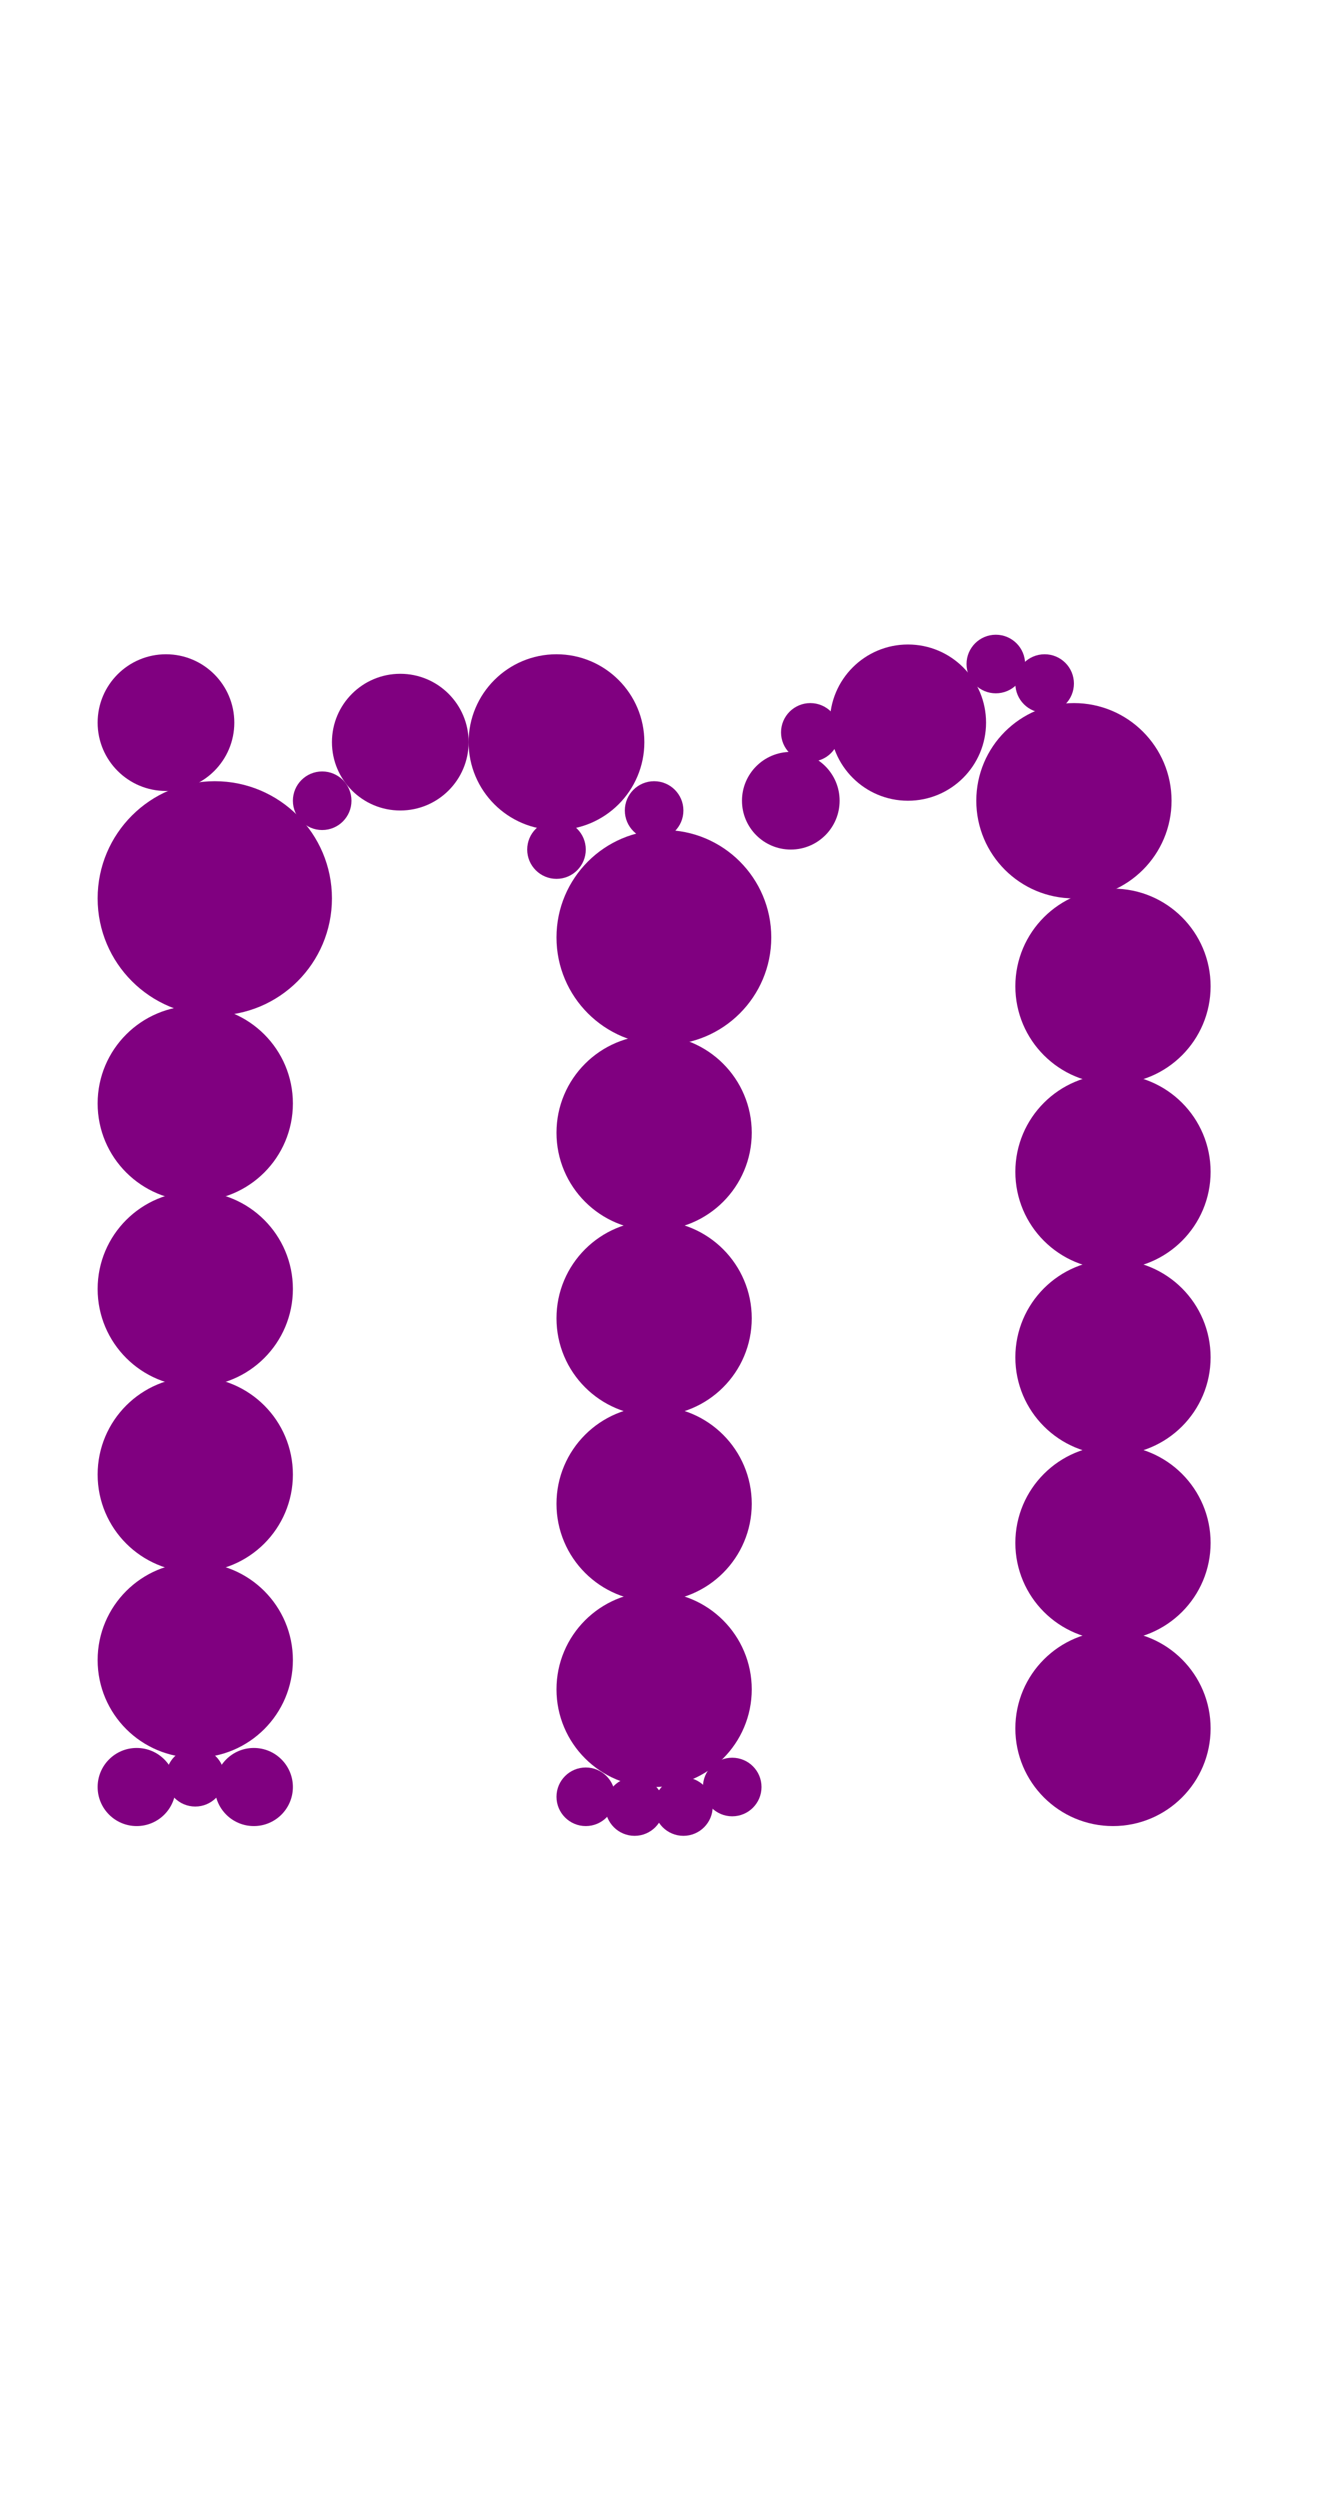 <?xml version="1.0"?>
<svg width="135" height="256">
  <circle cx="22" cy="92" r="12" fill="#800080" />
  <circle cx="68" cy="96" r="11" fill="#800080" />
  <circle cx="110" cy="82" r="10" fill="#800080" />
  <circle cx="20" cy="113" r="10" fill="#800080" />
  <circle cx="20" cy="132" r="10" fill="#800080" />
  <circle cx="20" cy="151" r="10" fill="#800080" />
  <circle cx="20" cy="170" r="10" fill="#800080" />
  <circle cx="67" cy="116" r="10" fill="#800080" />
  <circle cx="67" cy="135" r="10" fill="#800080" />
  <circle cx="67" cy="154" r="10" fill="#800080" />
  <circle cx="67" cy="173" r="10" fill="#800080" />
  <circle cx="114" cy="101" r="10" fill="#800080" />
  <circle cx="114" cy="120" r="10" fill="#800080" />
  <circle cx="114" cy="139" r="10" fill="#800080" />
  <circle cx="114" cy="158" r="10" fill="#800080" />
  <circle cx="114" cy="177" r="10" fill="#800080" />
  <circle cx="57" cy="76" r="9" fill="#800080" />
  <circle cx="93" cy="74" r="8" fill="#800080" />
  <circle cx="41" cy="76" r="7" fill="#800080" />
  <circle cx="17" cy="74" r="7" fill="#800080" />
  <circle cx="81" cy="82" r="5" fill="#800080" />
  <circle cx="26" cy="183" r="4" fill="#800080" />
  <circle cx="14" cy="183" r="4" fill="#800080" />
  <circle cx="33" cy="82" r="3" fill="#800080" />
  <circle cx="20" cy="182" r="3" fill="#800080" />
  <circle cx="57" cy="87" r="3" fill="#800080" />
  <circle cx="60" cy="184" r="3" fill="#800080" />
  <circle cx="65" cy="185" r="3" fill="#800080" />
  <circle cx="67" cy="83" r="3" fill="#800080" />
  <circle cx="70" cy="185" r="3" fill="#800080" />
  <circle cx="75" cy="183" r="3" fill="#800080" />
  <circle cx="83" cy="75" r="3" fill="#800080" />
  <circle cx="102" cy="68" r="3" fill="#800080" />
  <circle cx="107" cy="70" r="3" fill="#800080" />
</svg>
